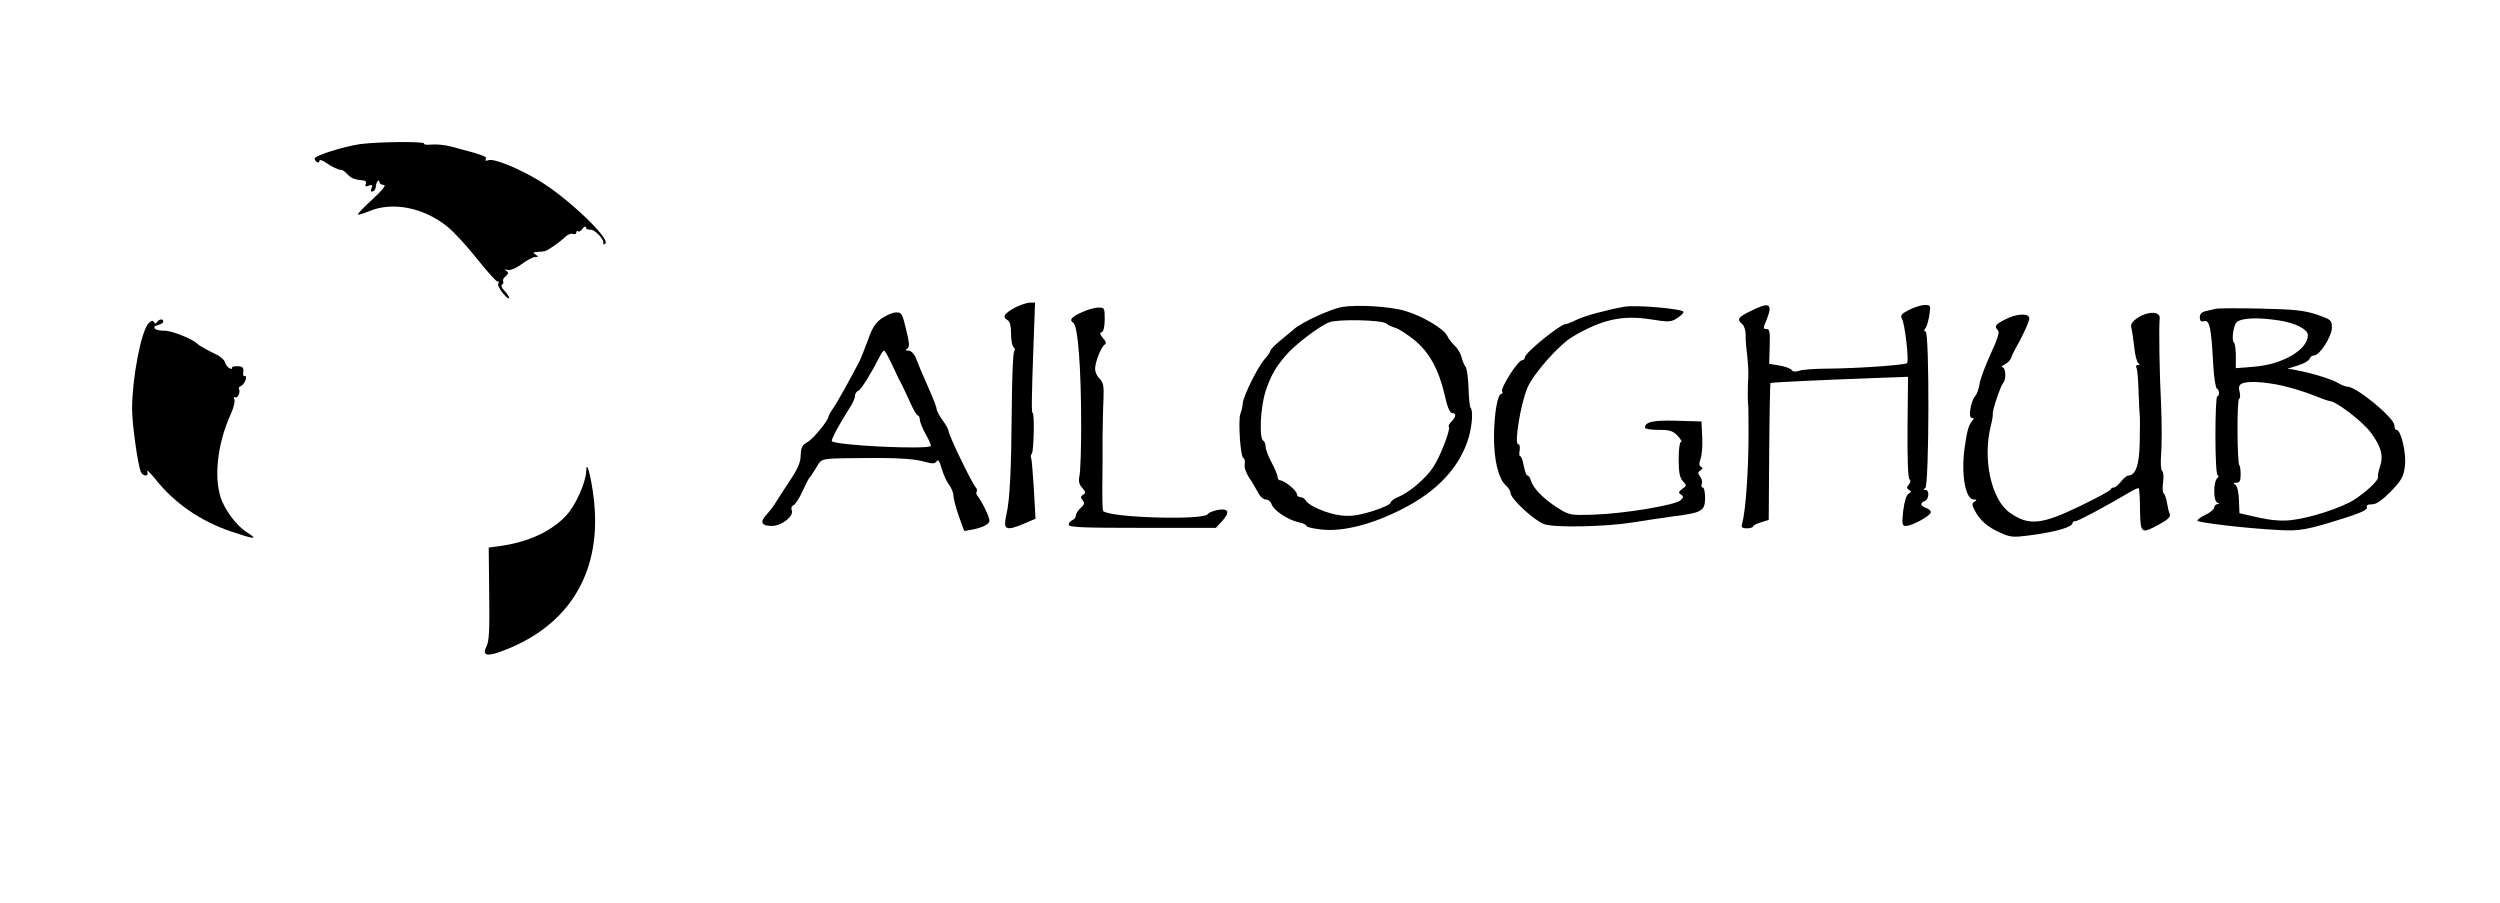 <?xml version="1.0" standalone="no"?>
<!DOCTYPE svg PUBLIC "-//W3C//DTD SVG 20010904//EN"
 "http://www.w3.org/TR/2001/REC-SVG-20010904/DTD/svg10.dtd">
<svg version="1.0" xmlns="http://www.w3.org/2000/svg"
 width="1041pt" height="376pt" viewBox="0 0 1041 376"
 preserveAspectRatio="xMidYMid meet">
<g transform="translate(0,376) scale(0.1,-0.1)"
fill="#000000" stroke="none">
<path d="M1500 3160 c-69 -10 -190 -48 -190 -60 0 -5 5 -12 10 -15 6 -3 10 -1
10 5 0 7 12 3 28 -8 27 -18 49 -29 65 -30 5 0 16 -9 25 -19 15 -16 29 -21 69
-25 6 -1 9 -7 6 -15 -4 -9 0 -11 13 -6 14 5 16 3 11 -11 -5 -12 -3 -16 5 -13
7 2 13 11 13 20 0 8 4 19 8 23 4 4 7 2 7 -4 0 -7 8 -12 18 -12 11 0 -4 -20
-45 -58 -35 -32 -63 -61 -63 -65 0 -3 21 3 46 13 97 42 229 16 327 -64 29 -23
85 -85 126 -137 41 -51 78 -93 83 -91 5 1 7 -2 3 -8 -4 -6 5 -24 19 -41 14
-17 26 -26 26 -20 0 6 -9 20 -20 31 -11 11 -15 22 -9 25 5 4 7 10 4 15 -3 4 2
13 11 20 12 11 12 15 2 23 -9 6 -8 7 5 3 11 -3 34 6 59 24 22 17 48 30 57 30
14 0 14 2 1 10 -12 8 -11 10 8 11 12 1 25 2 30 3 12 2 65 39 85 59 10 10 25
16 33 13 8 -3 14 0 14 6 0 6 3 8 7 5 3 -4 12 1 19 11 7 9 14 12 14 5 0 -6 8
-10 17 -9 18 3 60 -41 55 -57 -1 -5 2 -6 8 -2 27 17 -159 194 -277 264 -89 53
-187 92 -209 84 -11 -4 -15 -3 -11 5 7 10 -12 17 -145 52 -26 7 -63 10 -82 8
-19 -2 -32 0 -30 4 6 10 -191 8 -266 -2z"/>
<path d="M4228 2480 c-45 -24 -56 -40 -34 -52 11 -6 16 -23 16 -58 0 -27 5
-52 10 -55 6 -4 7 -12 3 -18 -5 -7 -9 -113 -10 -237 -2 -258 -8 -380 -22 -441
-15 -66 -4 -72 74 -39 l47 20 -7 123 c-4 67 -9 125 -11 129 -3 5 -2 14 3 20 8
14 11 168 3 168 -5 0 -5 51 4 298 l6 162 -23 0 c-12 -1 -39 -10 -59 -20z"/>
<path d="M5589 2482 c-46 -8 -163 -61 -199 -91 -10 -9 -37 -31 -59 -49 -23
-19 -41 -38 -41 -42 0 -5 -10 -20 -22 -33 -29 -32 -90 -153 -93 -186 -1 -14
-6 -34 -10 -44 -10 -25 0 -180 12 -184 6 -2 8 -14 6 -26 -3 -13 6 -37 19 -57
13 -19 29 -47 37 -62 8 -16 22 -28 32 -28 10 0 21 -9 24 -20 8 -25 68 -65 113
-75 17 -3 32 -10 32 -15 0 -5 28 -11 63 -15 89 -10 213 22 337 86 146 74 238
174 275 295 15 51 20 116 8 127 -3 4 -7 41 -8 82 -1 41 -7 80 -12 87 -6 7 -13
25 -17 40 -3 15 -16 36 -27 47 -12 11 -27 30 -33 43 -15 30 -105 83 -174 103
-62 19 -196 27 -263 17z m183 -69 c7 -6 24 -14 38 -18 14 -4 48 -26 77 -49 63
-50 103 -122 128 -228 11 -51 22 -78 31 -78 19 0 18 -15 -2 -35 -9 -9 -14 -18
-11 -22 9 -9 -38 -130 -67 -171 -31 -46 -100 -104 -143 -121 -18 -7 -33 -19
-33 -25 0 -6 -35 -22 -77 -35 -60 -18 -90 -22 -131 -17 -56 7 -131 39 -145 62
-4 8 -15 14 -22 14 -8 0 -15 6 -15 13 0 14 -52 57 -70 57 -5 0 -10 6 -10 14 0
7 -11 34 -25 60 -14 26 -25 56 -25 66 0 10 -4 22 -10 25 -18 11 -11 142 10
206 23 68 40 97 84 149 37 44 141 123 181 138 36 14 218 10 237 -5z"/>
<path d="M6765 2483 c-69 -12 -166 -38 -199 -54 -22 -11 -43 -19 -48 -19 -21
0 -168 -119 -168 -137 0 -7 -6 -13 -12 -13 -17 0 -91 -116 -83 -130 3 -5 2
-10 -3 -10 -16 0 -30 -80 -31 -175 -1 -98 18 -179 50 -207 10 -9 19 -23 19
-31 0 -23 94 -111 138 -129 40 -16 252 -12 367 6 55 9 136 21 180 27 112 14
125 22 125 76 0 24 -4 43 -10 43 -5 0 -7 7 -4 15 4 8 0 22 -7 31 -10 13 -10
17 2 26 10 7 11 11 2 14 -8 4 -9 13 -2 33 6 16 9 57 7 92 l-3 64 -104 3 c-99
3 -131 -5 -131 -29 0 -5 25 -9 56 -9 48 0 60 -4 80 -25 13 -14 19 -25 14 -25
-6 0 -10 -32 -10 -72 0 -54 4 -76 17 -91 17 -18 17 -19 -2 -33 -16 -12 -17
-16 -6 -23 12 -8 12 -11 -1 -24 -20 -20 -235 -56 -363 -60 -98 -3 -101 -2
-150 29 -58 37 -100 80 -110 112 -3 12 -10 22 -15 22 -4 0 -11 18 -15 40 -4
22 -10 40 -14 40 -5 0 -6 11 -3 25 2 14 0 25 -6 25 -18 0 10 168 38 235 25 59
133 181 190 214 121 71 206 90 325 71 74 -12 84 -11 108 5 15 9 27 21 27 26 0
13 -195 30 -245 22z"/>
<path d="M7288 2464 c-51 -25 -57 -34 -33 -54 8 -7 14 -26 14 -44 -1 -17 2
-53 6 -81 3 -27 6 -68 5 -90 -3 -44 -3 -117 0 -125 0 -3 1 -54 1 -115 0 -155
-12 -323 -27 -377 -4 -14 1 -18 20 -18 14 0 26 4 26 8 0 4 15 12 33 17 l32 10
2 284 c1 156 4 285 5 286 3 3 200 12 433 21 l140 5 -2 -210 c-1 -130 2 -213 8
-217 6 -4 5 -11 -2 -21 -10 -11 -10 -16 0 -23 11 -6 10 -9 -2 -16 -9 -6 -17
-32 -22 -71 -6 -57 -5 -63 12 -63 25 0 103 43 103 57 0 6 -9 15 -20 18 -24 8
-26 21 -5 29 18 7 20 46 3 46 -10 0 -10 2 -1 8 16 10 18 652 1 652 -7 0 -7 4
-1 13 6 6 13 31 17 55 6 40 5 42 -19 42 -14 0 -44 -9 -65 -20 -33 -17 -38 -23
-30 -38 12 -21 30 -175 21 -184 -8 -8 -205 -22 -331 -23 -52 0 -106 -4 -119
-9 -15 -5 -26 -4 -30 3 -4 6 -27 15 -51 19 l-43 7 2 73 c2 60 0 72 -13 72 -15
0 -15 3 -1 36 29 71 14 79 -67 38z"/>
<path d="M4503 2459 c-42 -19 -52 -32 -34 -43 20 -12 33 -192 33 -428 0 -97
-3 -191 -7 -208 -5 -23 -2 -37 11 -51 15 -17 16 -22 4 -29 -11 -7 -11 -12 -2
-23 9 -11 8 -18 -8 -32 -11 -10 -20 -24 -20 -32 0 -7 -7 -16 -15 -19 -8 -4
-15 -12 -15 -19 0 -11 61 -13 307 -13 l306 0 24 26 c35 38 31 56 -14 49 -20
-4 -40 -11 -44 -18 -16 -26 -407 -15 -435 13 -4 5 -5 53 -3 193 0 11 0 63 0
115 1 52 2 124 4 160 2 53 -1 68 -16 83 -11 10 -19 28 -19 41 0 28 25 92 40
101 8 5 5 14 -7 27 -13 15 -15 22 -5 25 7 3 12 23 12 54 0 47 -1 49 -27 48
-16 0 -47 -9 -70 -20z"/>
<path d="M9225 2474 c-11 -3 -30 -7 -42 -10 -15 -3 -23 -12 -23 -25 0 -16 5
-20 19 -16 22 5 29 -30 37 -183 3 -52 10 -96 15 -98 11 -4 12 -32 2 -32 -5 0
-8 -74 -8 -165 0 -98 4 -165 10 -165 5 0 4 -5 -3 -12 -16 -16 -16 -95 1 -101
10 -4 10 -6 0 -6 -7 -1 -13 -7 -13 -14 0 -7 -16 -21 -35 -30 -19 -9 -35 -20
-35 -25 0 -8 199 -32 338 -39 89 -5 117 0 275 50 67 21 96 35 93 44 -4 9 3 13
21 13 18 0 41 16 78 53 45 47 53 61 59 105 7 53 -16 152 -35 152 -5 0 -9 9 -9
19 0 31 -158 161 -195 161 -8 0 -26 7 -39 15 -23 15 -110 42 -176 54 l-35 6
43 13 c24 7 46 20 49 28 3 8 11 14 19 14 23 0 74 79 74 116 0 31 -3 33 -62 54
-52 17 -92 22 -233 25 -93 2 -179 2 -190 -1z m269 -49 c67 -11 116 -37 116
-61 0 -60 -106 -122 -224 -131 l-76 -6 0 51 c0 28 -4 53 -8 56 -11 7 -2 73 12
85 22 18 92 20 180 6z m10 -271 c39 -9 97 -27 129 -40 32 -13 63 -24 68 -24
25 0 136 -84 170 -130 44 -59 55 -97 39 -144 -6 -18 -10 -38 -8 -42 4 -13 -48
-62 -101 -96 -53 -33 -181 -75 -262 -84 -39 -4 -81 -1 -135 11 l-79 18 -2 55
c-1 32 -7 59 -15 63 -10 7 -9 9 5 9 13 0 17 8 17 33 0 19 -2 36 -5 39 -10 9
-11 278 -1 278 4 0 5 12 2 27 -5 17 -3 29 6 34 21 14 94 10 172 -7z"/>
<path d="M3671 2434 c-26 -18 -40 -41 -57 -90 -13 -36 -30 -78 -37 -92 -41
-78 -92 -170 -109 -194 -10 -14 -18 -29 -18 -32 0 -16 -63 -93 -88 -107 -22
-13 -27 -23 -28 -55 0 -29 -12 -57 -50 -113 -27 -41 -54 -83 -60 -93 -6 -10
-21 -29 -34 -43 -27 -29 -19 -45 24 -45 40 0 92 40 83 64 -4 10 -1 19 7 22 7
3 24 28 37 57 13 29 26 54 29 57 4 3 16 22 29 43 26 42 3 38 256 40 91 0 157
-5 188 -14 41 -11 49 -11 57 0 6 10 12 2 21 -30 7 -24 21 -55 31 -68 10 -13
18 -33 18 -45 0 -11 10 -49 22 -84 l23 -63 35 6 c44 9 70 22 70 38 0 14 -32
81 -49 101 -6 7 -8 16 -4 19 3 4 1 13 -6 20 -17 21 -111 216 -111 231 0 7 -11
27 -25 46 -14 19 -25 40 -25 47 0 7 -12 38 -26 70 -32 72 -48 110 -62 146 -7
15 -19 27 -29 27 -13 0 -15 3 -5 8 10 7 9 23 -5 80 -16 67 -19 72 -42 71 -14
0 -41 -12 -60 -25z m43 -191 c15 -32 30 -65 35 -73 5 -8 21 -43 37 -77 15 -35
31 -63 36 -63 4 0 8 -8 8 -17 0 -10 12 -38 25 -62 14 -24 23 -46 21 -48 -16
-16 -395 2 -412 20 -5 5 32 73 73 137 13 19 23 42 23 51 0 9 6 19 14 22 12 5
53 71 90 144 6 13 14 23 17 23 4 0 18 -26 33 -57z"/>
<path d="M8902 2437 c-24 -16 -31 -27 -27 -42 3 -11 8 -47 12 -80 3 -33 11
-63 17 -67 7 -5 7 -8 -2 -8 -7 0 -10 -5 -6 -11 4 -6 8 -52 9 -103 2 -50 4 -93
5 -96 1 -3 1 -50 0 -104 -1 -99 -16 -145 -47 -146 -6 0 -20 -11 -31 -25 -11
-14 -24 -25 -30 -25 -6 0 -12 -4 -14 -9 -1 -4 -56 -34 -120 -65 -166 -81 -219
-87 -299 -31 -78 55 -115 226 -78 367 5 20 8 40 7 45 -3 11 32 116 43 128 14
14 11 65 -3 66 -7 0 -3 5 9 11 12 6 24 18 27 27 3 9 9 23 14 31 31 54 62 120
62 134 0 23 -52 21 -100 -4 -42 -21 -47 -29 -30 -46 7 -7 -3 -38 -31 -98 -22
-48 -43 -104 -46 -124 -3 -20 -11 -44 -19 -52 -18 -22 -29 -90 -14 -90 10 0
10 -3 1 -14 -14 -17 -21 -42 -31 -116 -14 -107 4 -210 39 -210 13 0 13 -2 3
-9 -12 -7 -11 -13 1 -37 21 -41 55 -70 108 -93 39 -18 54 -19 115 -11 111 14
184 35 184 52 0 5 6 8 13 8 11 0 135 67 226 121 18 11 35 18 37 16 2 -2 5 -42
5 -90 2 -100 4 -102 81 -60 35 19 47 31 43 42 -4 9 -9 31 -12 49 -3 18 -9 35
-13 37 -5 3 -6 23 -3 46 3 23 2 44 -4 48 -5 3 -7 34 -4 71 3 36 3 126 0 200
-7 133 -10 326 -6 365 3 29 -49 30 -91 2z"/>
<path d="M618 2413 c-31 -34 -68 -231 -68 -356 0 -60 23 -228 36 -261 3 -9 12
-16 20 -16 8 0 11 6 7 18 -4 9 12 -6 34 -33 80 -101 189 -176 318 -219 91 -31
111 -33 70 -7 -41 24 -84 76 -109 131 -38 85 -24 238 36 368 11 24 17 50 14
58 -3 8 -2 13 3 10 10 -7 24 22 16 34 -3 4 1 10 9 13 7 3 16 15 19 26 3 12 1
19 -4 15 -5 -3 -8 5 -6 18 2 18 -3 23 -25 23 -15 1 -24 -3 -22 -7 3 -4 -2 -5
-9 -2 -8 3 -17 14 -20 25 -3 11 -20 26 -39 34 -33 16 -69 36 -78 45 -19 19
-107 54 -136 53 -39 -1 -57 16 -25 24 12 3 21 9 21 14 0 13 -17 11 -26 -2 -5
-8 -8 -8 -13 0 -5 8 -12 6 -23 -6z"/>
<path d="M2441 1798 c-2 -48 -43 -140 -82 -183 -62 -68 -161 -113 -279 -129
l-45 -6 2 -192 c2 -147 0 -198 -11 -219 -18 -36 -2 -44 54 -24 271 96 412 304
397 587 -5 97 -35 232 -36 166z"/>
</g>
</svg>

